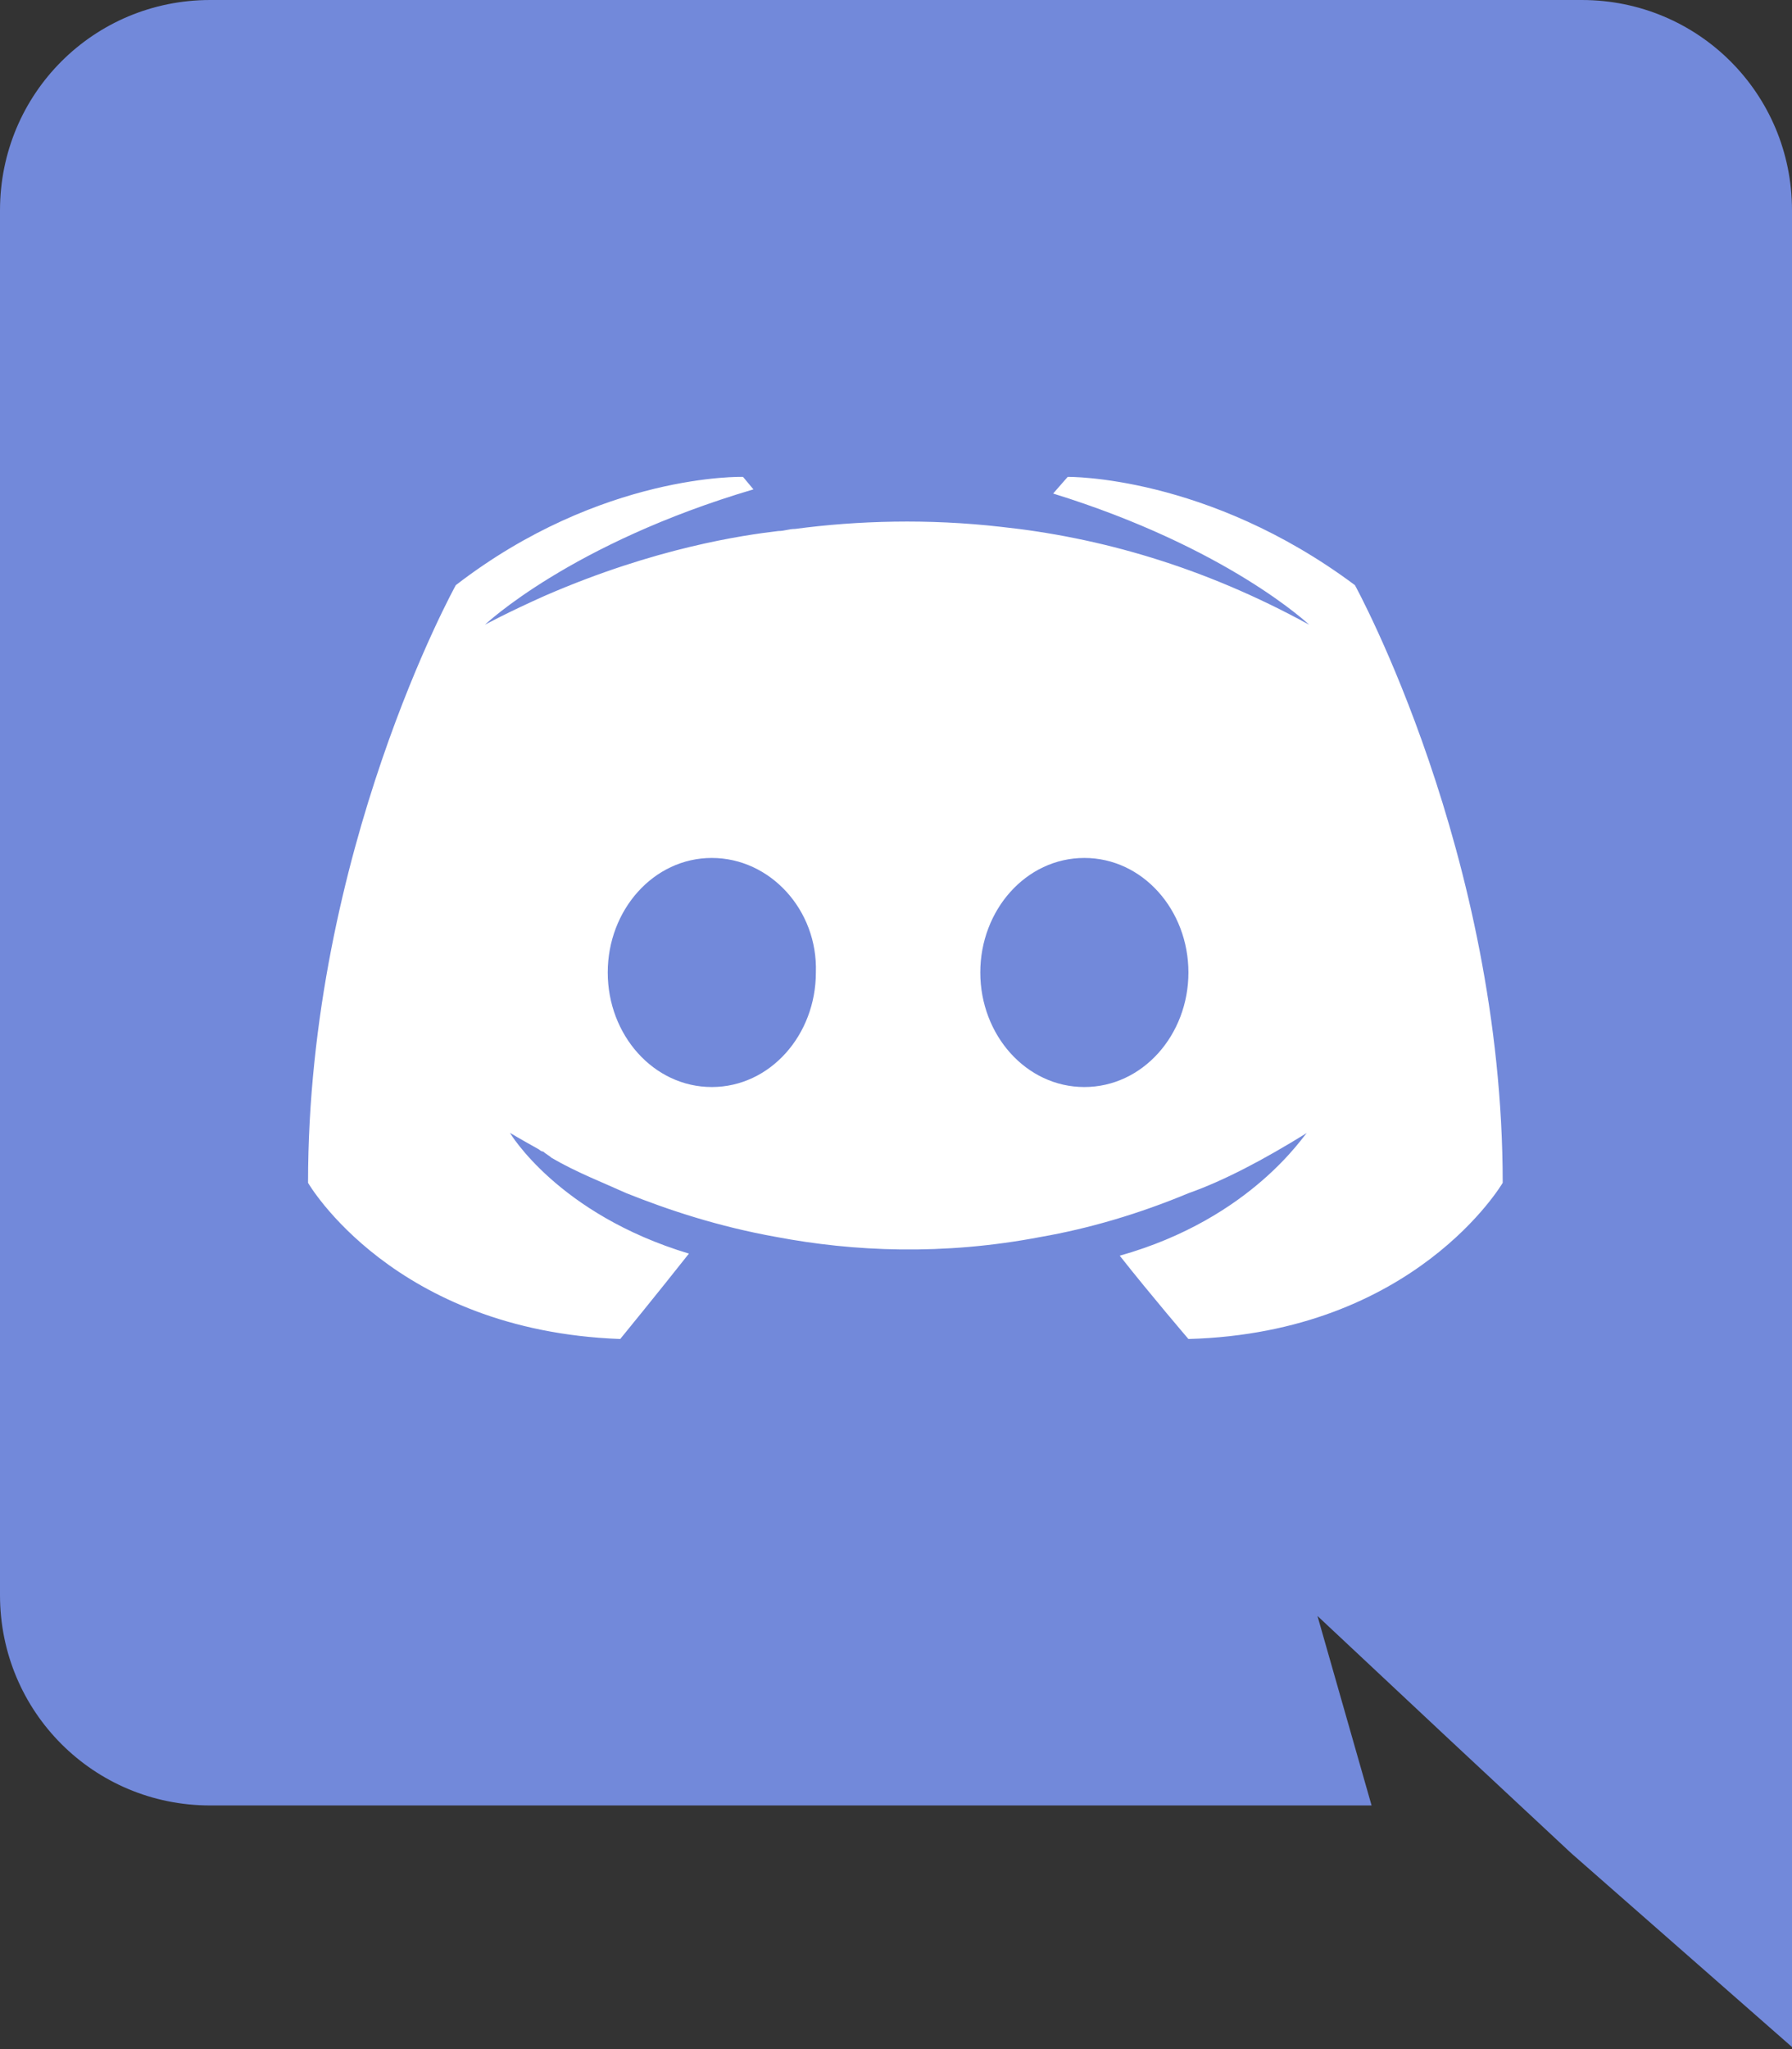 <?xml version="1.0" encoding="utf-8"?>
<!-- Generator: Adobe Illustrator 23.0.1, SVG Export Plug-In . SVG Version: 6.00 Build 0)  -->
<svg version="1.1" id="Layer_1" xmlns="http://www.w3.org/2000/svg" xmlns:xlink="http://www.w3.org/1999/xlink" x="0px" y="0px"
	 viewBox="0 0 86.1 98.4" xml:space="preserve">
<rect x="0" y="0" width="86.1" height="98.4" fill="#333333" stroke="none"/>
<style type="text/css">
	.st0{fill:#7289DA;}
	.st1{fill:#FFFFFF;}
</style>
<path class="st0" d="M76,0H10.1C4.5,0,0,4.5,0,10.1v66.5c0,5.6,4.5,10.1,10.1,10.1h55.8l-2.6-9.1l6.3,5.9l5.9,5.5l10.6,9.3V10.1
	C86.1,4.5,81.6,0,76,0z"/>
<path class="st1" d="M53.8,60.3c1.5,1.9,3.3,4,3.3,4c10.9-0.3,15.1-7.5,15.1-7.5c0-15.8-7.1-28.7-7.1-28.7
	c-7.1-5.3-13.8-5.2-13.8-5.2l-0.7,0.8c8.4,2.6,12.3,6.3,12.3,6.3c-5.1-2.8-10.1-4.2-14.8-4.7c-3.5-0.4-6.9-0.3-9.9,0.1
	c-0.3,0-0.5,0.1-0.8,0.1c-1.7,0.2-5.9,0.8-11.2,3.1c-1.8,0.8-2.9,1.4-2.9,1.4s4.1-3.9,12.9-6.5l-0.5-0.6c0,0-6.8-0.2-13.8,5.2
	c0,0-7.1,12.8-7.1,28.7c0,0,4.1,7.1,15,7.5c0,0,1.8-2.2,3.3-4.1c-6.3-1.9-8.6-5.8-8.6-5.8s0.5,0.3,1.4,0.8c0,0,0.1,0.1,0.2,0.1
	c0.1,0.1,0.3,0.2,0.4,0.3c1.2,0.7,2.5,1.2,3.6,1.7c2,0.8,4.4,1.6,7.2,2.1c3.7,0.7,8,0.9,12.7,0c2.3-0.4,4.7-1.1,7.1-2.1
	c1.7-0.6,3.6-1.6,5.7-2.9C62.7,54.4,60.2,58.5,53.8,60.3z M34.2,52.2c-2.8,0-5-2.5-5-5.5c0-3,2.2-5.5,5-5.5c2.8,0,5.1,2.5,5,5.5
	C39.2,49.7,37,52.2,34.2,52.2z M52.1,52.2c-2.8,0-5-2.5-5-5.5c0-3,2.2-5.5,5-5.5c2.8,0,5,2.5,5,5.5S54.9,52.2,52.1,52.2z"/>
</svg>
